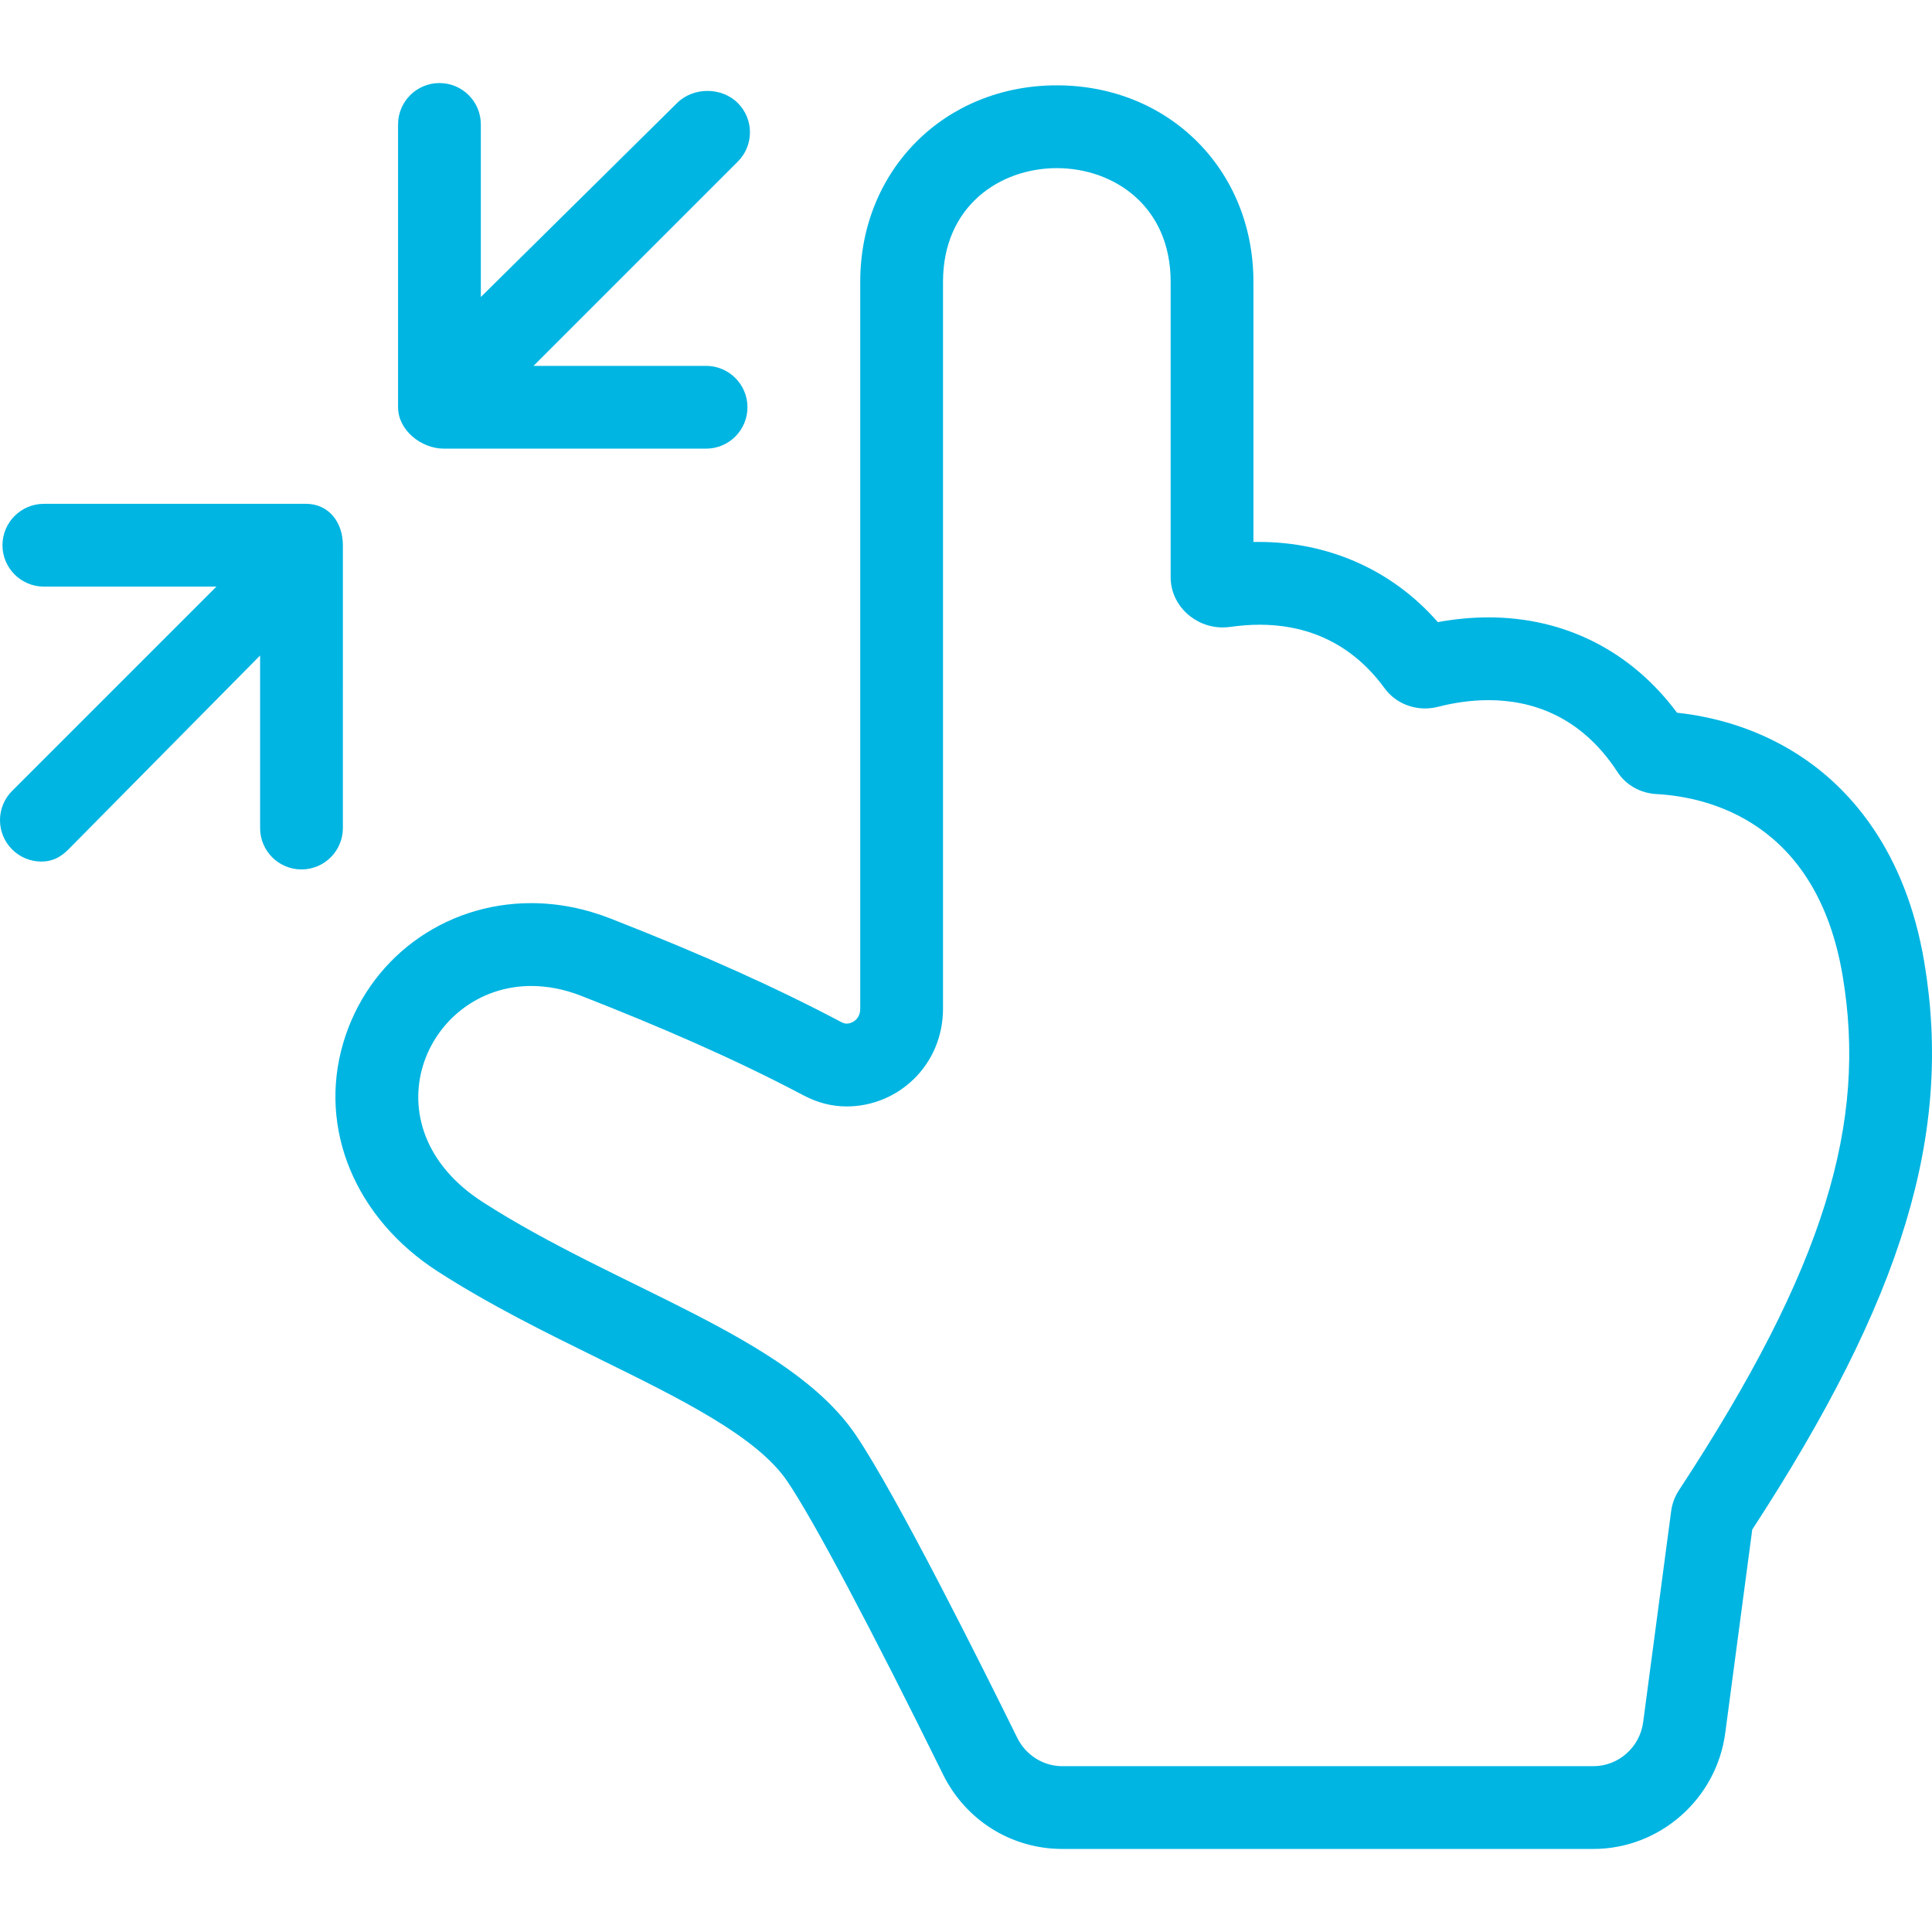<?xml version="1.0" encoding="iso-8859-1"?>
<!-- Generator: Adobe Illustrator 19.0.0, SVG Export Plug-In . SVG Version: 6.00 Build 0)  -->
<svg version="1.1" id="Capa_1" xmlns="http://www.w3.org/2000/svg" xmlns:xlink="http://www.w3.org/1999/xlink" x="0px" y="0px"
	 viewBox="0 0 280.08 280.08" style="enable-background:new 0 0 280.08 280.08;" xml:space="preserve" fill="#00B5E2">
<g>
	<path d="M278.958,139.467c-2.73-16.259-10.822-24.907-17.131-29.299c-6.564-4.569-13.465-6.279-18.712-6.847
		C236.464,94.386,226.85,89.5,215.79,89.5c-2.416,0-4.879,0.231-7.352,0.689c-6.556-7.522-15.793-11.625-25.964-11.626
		c-0.188,0-0.766,0.002-0.766,0.002v-37.72c0-16.233-12.269-28.473-28.5-28.473c-16.231,0-28.5,12.24-28.5,28.473v105.355
		c0,1.642-1.268,2.194-1.951,2.194c-0.33,0-0.543-0.089-0.888-0.271c-9.366-4.95-19.909-9.698-33.3-14.941
		c-3.819-1.495-7.692-2.254-11.566-2.254c-12.739-0.002-23.684,8.157-27.255,20.302c-3.646,12.398,1.748,25.393,13.733,33.105
		c7.606,4.895,15.618,8.834,23.362,12.644c11.766,5.787,22.881,11.253,27.292,17.765c3.829,5.653,12.267,21.57,22.569,42.486
		c3.268,6.634,9.894,10.81,17.293,10.81h76.996c9.627,0,17.843-7.252,19.111-16.795l3.916-29.504
		C275.894,188.182,283.122,164.271,278.958,139.467z M242.266,219.065l-4.059,30.6c-0.48,3.618-3.566,6.376-7.216,6.376h-76.996
		c-2.773,0-5.302-1.625-6.526-4.112c-4.869-9.884-17.428-35.071-23.398-43.887c-9.66-14.26-34.5-21.173-54.09-33.781
		c-17.068-10.985-8.381-31.326,7.049-31.324c2.279,0,4.708,0.441,7.221,1.425c11.25,4.404,22.072,9.061,32.126,14.375
		c2.157,1.14,4.182,1.661,6.38,1.661c7.423,0,13.951-5.958,13.951-14.195V40.846c0-10.982,8.264-16.473,16.5-16.473
		c8.236,0,16.5,5.491,16.5,16.473v42.839c0,4.095,3.545,7.271,7.507,7.271c0.358,0,0.824-0.026,1.189-0.079
		c1.305-0.191,2.758-0.313,4.222-0.313c5.899,0.001,12.806,1.963,18.094,9.209c1.382,1.894,3.587,2.929,5.864,2.929
		c0.626,0,1.266-0.078,1.89-0.238c2.042-0.525,4.57-0.963,7.313-0.963c6.124,0,13.34,2.181,18.707,10.433
		c1.24,1.906,3.357,3.059,5.629,3.181c7.361,0.396,23.234,3.9,27,26.341c3.571,21.267-2.496,42.222-23.719,74.565
		C242.803,216.936,242.409,217.979,242.266,219.065z"/>
	<path d="M64.359,65.04h38c3.313,0,6-2.687,6-6s-2.687-6-6-6H77.344l29.617-29.617c2.344-2.343,2.344-6.142,0-8.484
		c-2.342-2.344-6.469-2.344-8.811,0L69.707,43.056V18.04c0-3.314-2.687-6-6-6c-3.314,0-6,2.687-6,6v41
		C57.707,62.354,61.046,65.04,64.359,65.04z"/>
	<path d="M49.707,79.04c0-3.313-2.034-6-5.348-6h-38c-3.313,0-6,2.687-6,6s2.687,6,6,6h25.016L1.758,114.657
		c-2.344,2.343-2.344,6.142,0,8.484C2.929,124.314,4.465,124.9,6,124.9c1.535,0,2.745-0.586,3.915-1.758l27.792-28.117v25.016
		c0,3.313,2.686,6,6,6c3.313,0,6-2.687,6-6V79.04z"/>
</g>
<g>
</g>
<g>
</g>
<g>
</g>
<g>
</g>
<g>
</g>
<g>
</g>
<g>
</g>
<g>
</g>
<g>
</g>
<g>
</g>
<g>
</g>
<g>
</g>
<g>
</g>
<g>
</g>
<g>
</g>
</svg>

